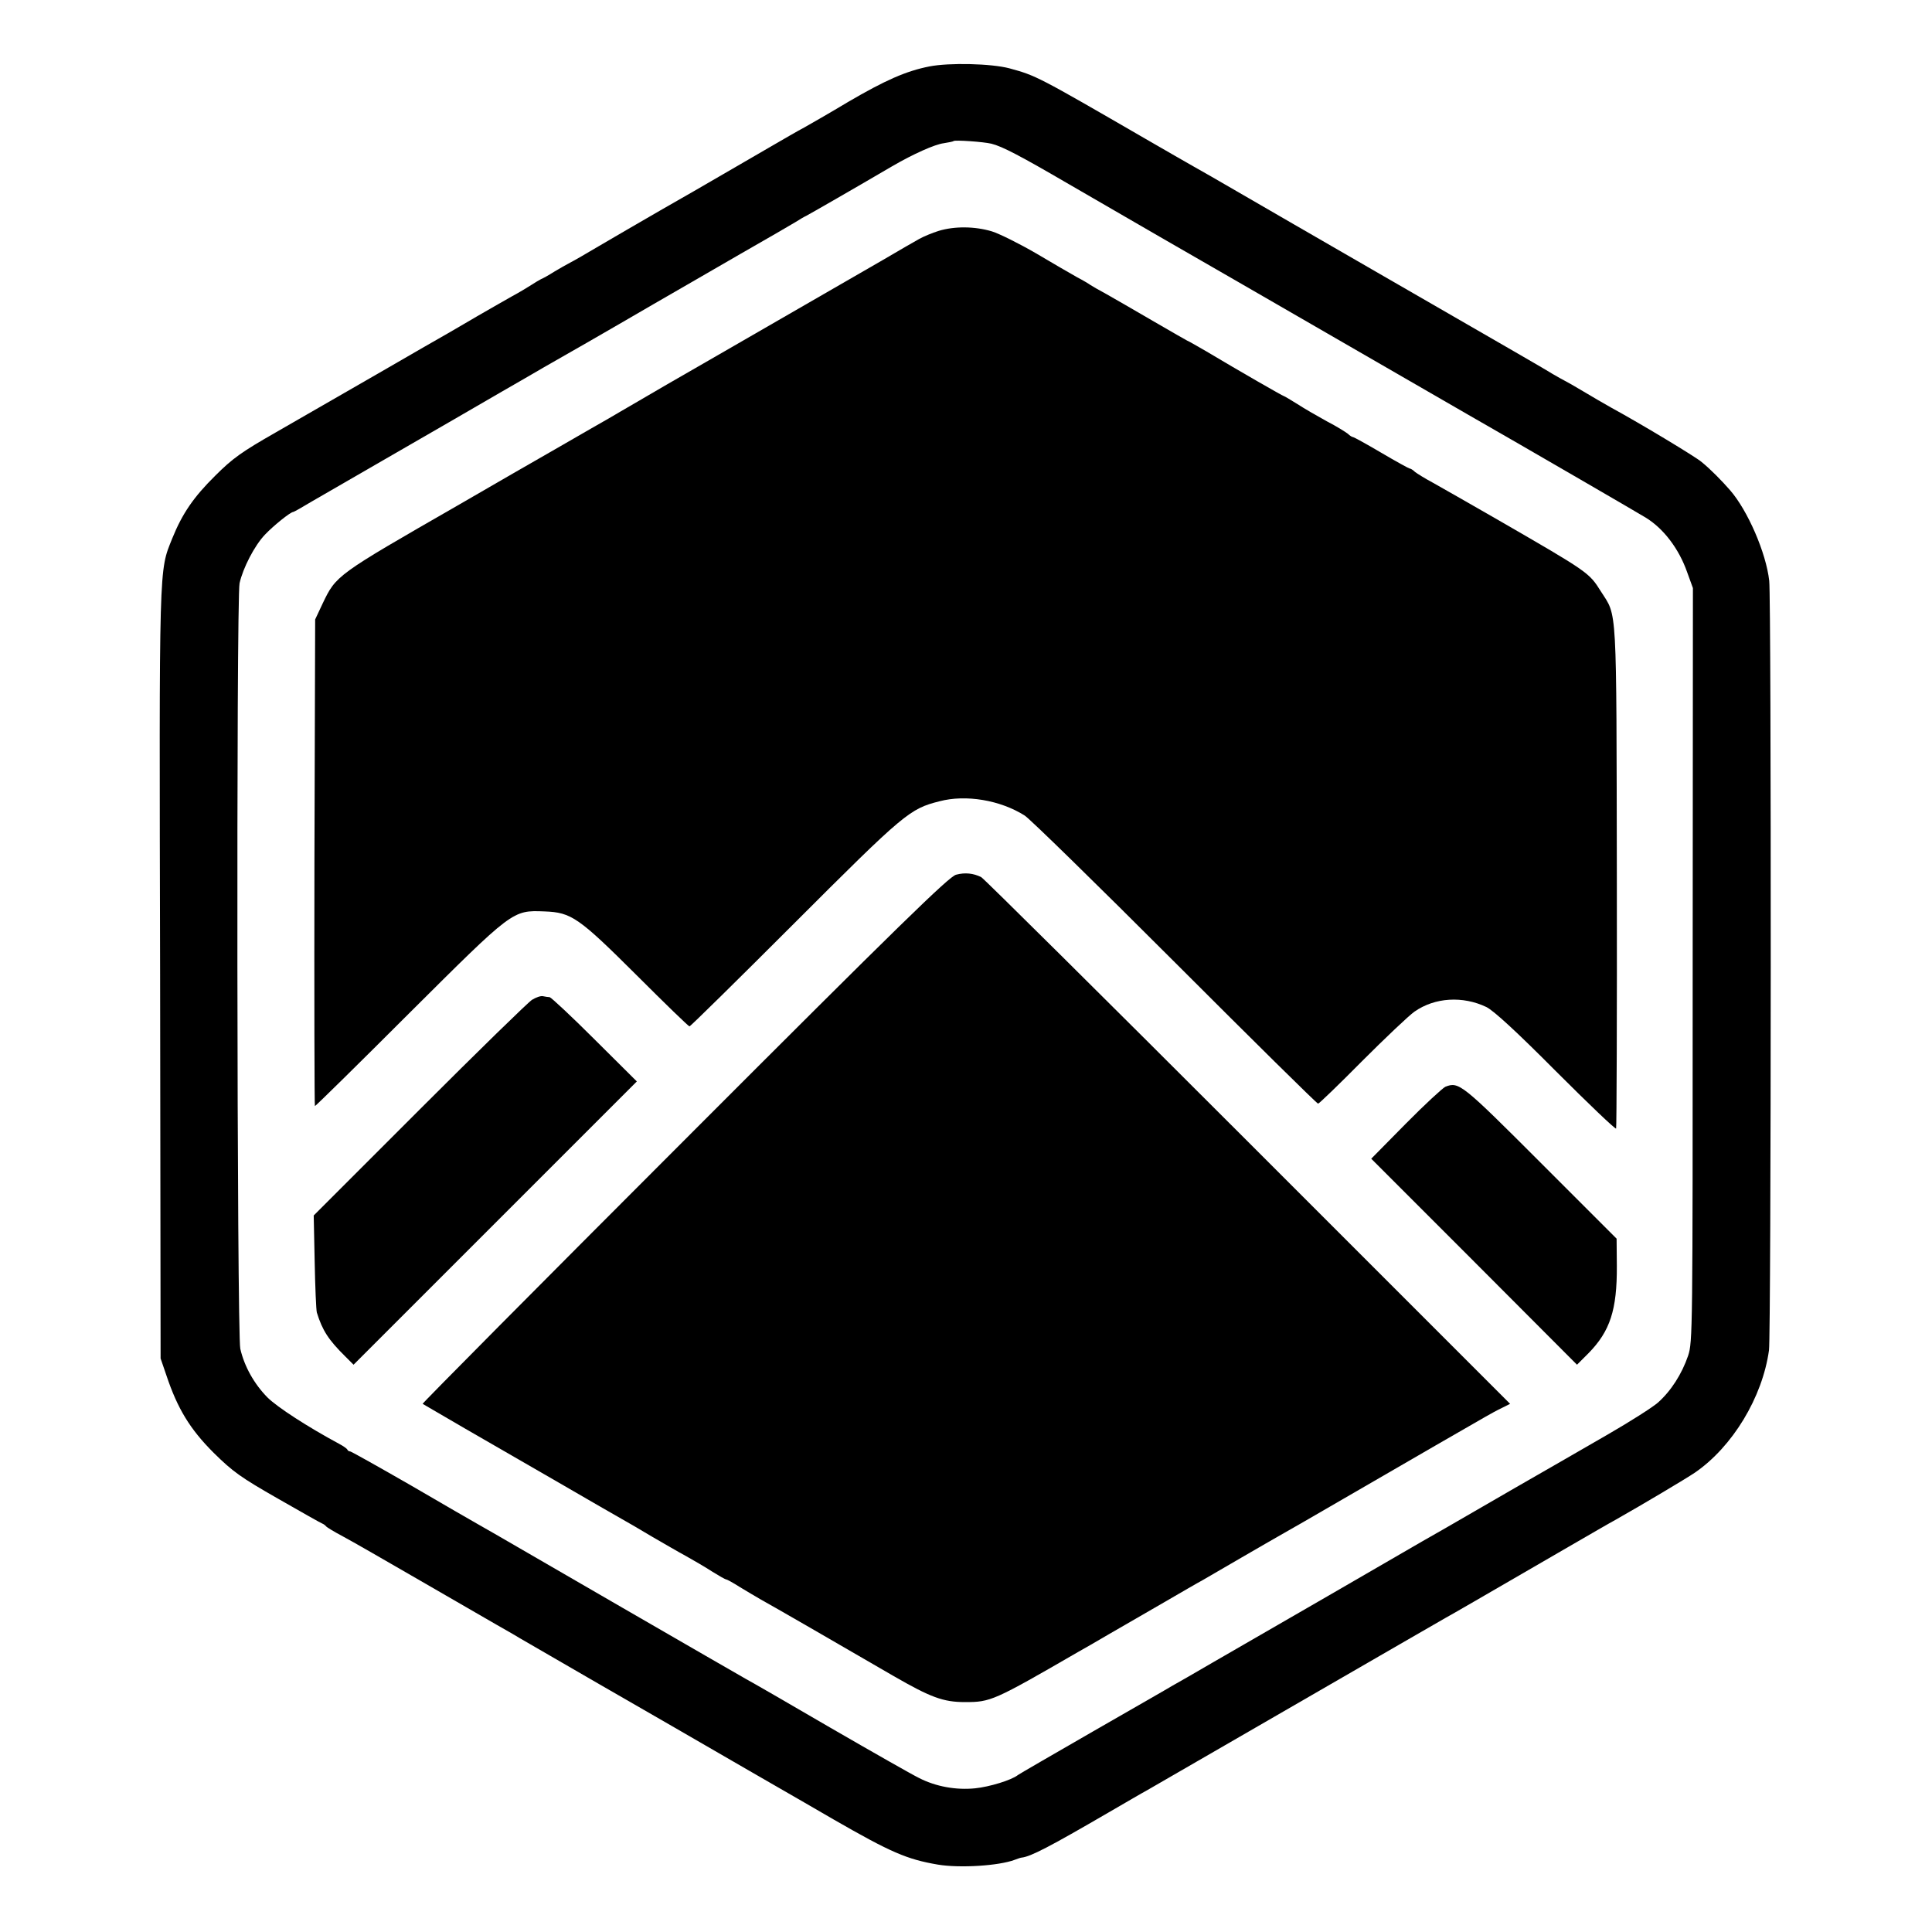 <?xml version="1.0" standalone="no"?>
<!DOCTYPE svg PUBLIC "-//W3C//DTD SVG 20010904//EN"
 "http://www.w3.org/TR/2001/REC-SVG-20010904/DTD/svg10.dtd">
<svg version="1.0" xmlns="http://www.w3.org/2000/svg"
 width="800pt" height="800pt" viewBox="0 0 800 800"
 preserveAspectRatio="xMidYMid meet">
<g transform="translate(0,800) scale(0.1,-0.1)"
fill="#000000" stroke="none">
<path d="M3849 7725 c-97 -19 -183 -57 -337 -147 -75 -45 -157 -92 -182 -106
-25 -13 -85 -48 -135 -77 -79 -46 -138 -80 -250 -145 -16 -10 -106 -61 -200
-115 -93 -54 -213 -123 -265 -154 -52 -31 -106 -62 -120 -69 -14 -7 -43 -24
-65 -37 -22 -14 -47 -28 -55 -31 -8 -4 -26 -15 -40 -24 -14 -9 -50 -31 -80
-47 -30 -17 -95 -54 -145 -83 -49 -29 -103 -60 -120 -70 -16 -9 -147 -84 -290
-167 -143 -82 -334 -192 -424 -244 -140 -80 -178 -107 -250 -179 -89 -88 -136
-156 -178 -260 -55 -138 -54 -81 -50 -1805 l2 -1590 24 -70 c46 -138 98 -223
195 -320 80 -79 112 -102 266 -190 96 -55 179 -102 185 -104 5 -2 12 -7 15
-11 3 -4 34 -23 70 -42 36 -19 180 -102 320 -183 140 -81 282 -163 315 -182
33 -19 76 -43 95 -55 19 -11 168 -97 330 -191 162 -93 439 -253 615 -355 176
-101 336 -194 355 -205 240 -138 305 -166 434 -188 90 -15 252 -5 318 20 13 5
25 9 28 9 38 4 118 46 357 185 71 41 144 84 163 94 19 11 222 128 450 260 574
332 750 433 788 455 31 17 112 64 507 293 88 51 176 102 195 112 113 64 291
170 328 195 156 107 280 312 307 507 9 68 10 3103 1 3186 -13 116 -89 291
-162 375 -34 39 -80 86 -118 117 -24 21 -253 159 -376 226 -30 17 -82 47 -115
67 -33 20 -67 39 -75 43 -8 4 -31 17 -50 28 -37 23 -124 73 -750 434 -217 125
-462 267 -545 315 -82 48 -170 98 -195 112 -25 14 -115 66 -200 115 -444 257
-450 260 -560 290 -75 20 -249 24 -331 8z m256 -320 c45 -11 121 -51 320 -167
99 -57 270 -156 380 -220 110 -63 479 -276 820 -473 341 -197 641 -370 666
-384 47 -27 489 -283 523 -304 74 -45 138 -129 172 -226 l24 -66 -1 -1560 c0
-1527 0 -1561 -19 -1619 -26 -76 -71 -146 -125 -194 -23 -20 -116 -79 -206
-131 -90 -52 -265 -153 -389 -224 -297 -172 -339 -196 -380 -219 -19 -11 -192
-111 -385 -223 -192 -111 -411 -237 -485 -280 -74 -43 -148 -86 -165 -95 -16
-10 -165 -95 -330 -190 -165 -95 -305 -176 -310 -180 -26 -21 -118 -49 -177
-55 -79 -8 -163 7 -233 43 -27 13 -192 107 -365 207 -173 101 -331 192 -350
202 -36 20 -977 564 -1040 601 -19 11 -51 29 -70 40 -19 11 -145 83 -278 161
-134 77 -248 141 -252 141 -5 0 -10 3 -12 8 -2 4 -16 14 -33 23 -130 70 -257
152 -298 193 -54 55 -95 127 -112 201 -14 61 -17 3105 -3 3170 14 63 62 156
105 201 36 38 106 94 117 94 3 0 38 20 78 44 40 23 197 114 348 201 151 87
343 198 427 247 83 48 167 96 185 107 50 28 273 156 453 261 88 51 250 144
360 208 110 63 214 123 230 133 17 11 36 22 43 25 12 6 207 118 357 206 88 51
175 90 213 95 20 3 39 7 41 9 5 5 123 -3 156 -11z"/>
<path d="M3887 7044 c-26 -8 -62 -23 -80 -33 -18 -10 -86 -49 -152 -88 -189
-109 -512 -295 -730 -421 -110 -63 -238 -137 -285 -165 -47 -27 -101 -59 -120
-70 -19 -11 -109 -62 -200 -115 -91 -52 -282 -162 -425 -245 -503 -289 -503
-289 -559 -406 l-31 -66 -3 -1007 c-1 -555 0 -1008 2 -1008 3 0 178 172 389
383 433 431 428 428 562 423 111 -4 141 -25 382 -265 116 -116 214 -211 218
-211 4 0 200 193 436 429 454 454 476 472 599 503 109 29 252 5 353 -59 21
-13 301 -287 622 -608 322 -322 588 -585 593 -585 4 0 86 79 182 176 96 96
194 189 217 205 84 59 200 66 298 19 30 -15 123 -100 289 -267 134 -134 246
-241 248 -236 2 4 4 474 3 1043 -2 1145 2 1074 -66 1181 -49 78 -50 79 -424
295 -121 70 -245 140 -275 157 -30 16 -62 36 -71 43 -8 8 -18 14 -22 14 -3 0
-56 29 -117 65 -61 36 -114 65 -117 65 -4 0 -14 6 -22 14 -9 7 -47 31 -86 51
-38 21 -94 53 -123 72 -29 18 -54 33 -56 33 -4 0 -185 104 -319 184 -43 25
-80 46 -82 46 -1 0 -65 37 -141 81 -77 45 -164 95 -194 112 -30 16 -59 33 -65
37 -5 4 -30 19 -55 32 -25 14 -101 58 -170 99 -69 40 -151 81 -183 91 -70 21
-154 22 -220 2z"/>
<path d="M3959 4378 c-29 -7 -236 -209 -1124 -1098 -599 -599 -1087 -1091
-1085 -1093 3 -2 82 -48 175 -102 94 -54 269 -155 390 -225 121 -70 238 -138
260 -150 22 -12 78 -45 125 -73 47 -27 110 -64 140 -80 30 -17 79 -45 108 -64
29 -18 55 -33 59 -33 3 0 29 -14 57 -32 28 -17 67 -40 86 -51 37 -20 335 -192
550 -317 153 -88 205 -108 296 -108 106 0 118 5 469 208 17 9 75 43 130 75 55
32 156 90 225 130 69 40 141 82 160 92 19 11 91 53 160 93 69 40 145 84 170
98 25 14 140 80 255 147 116 67 287 166 380 220 94 54 186 107 205 118 19 11
50 28 69 37 l34 17 -1086 1086 c-597 597 -1094 1090 -1104 1095 -32 16 -67 20
-104 10z"/>
<path d="M2203 3860 c-15 -9 -225 -214 -466 -455 l-438 -438 4 -191 c2 -105 6
-200 9 -211 23 -74 48 -113 118 -182 l34 -34 586 586 587 587 -175 174 c-96
96 -180 174 -186 175 -6 0 -18 2 -28 4 -9 2 -29 -5 -45 -15z"/>
<path d="M5985 3500 c-11 -5 -85 -73 -164 -153 l-143 -145 426 -426 426 -427
48 48 c89 91 118 179 117 361 l-1 113 -315 315 c-326 326 -338 336 -394 314z"/>
</g>
</svg>
